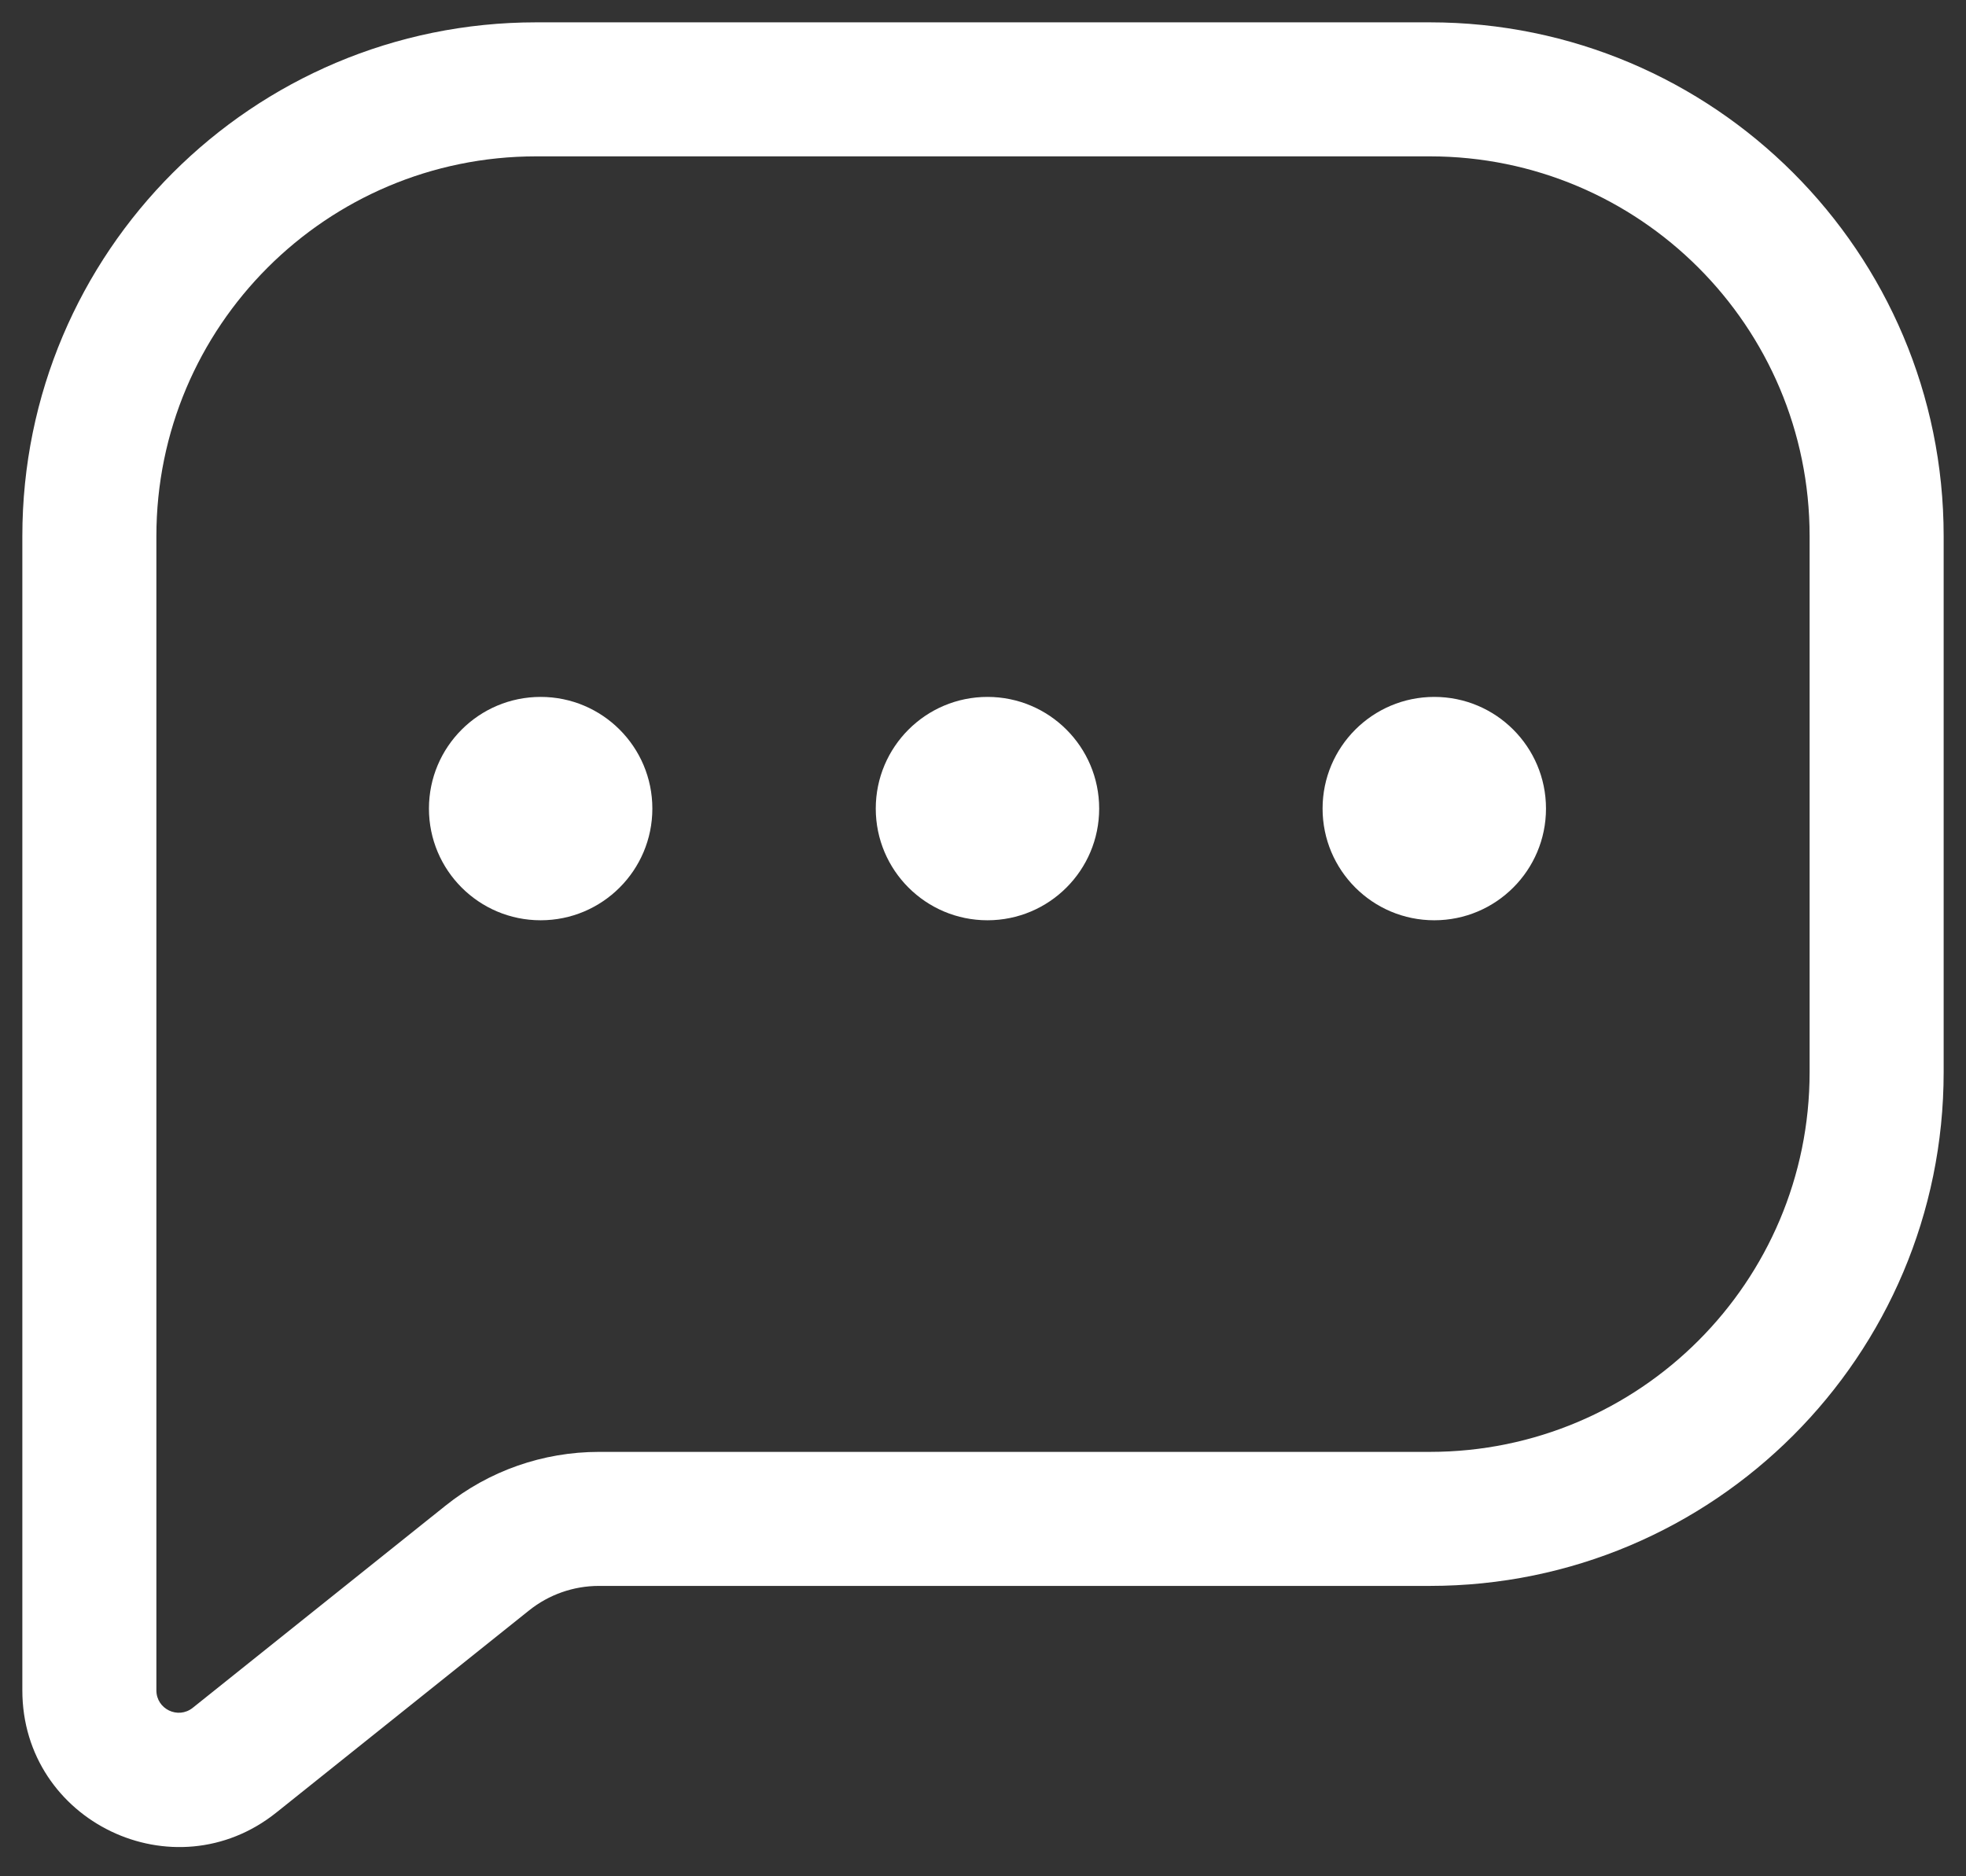 <svg width="22" height="21" viewBox="0 0 22 21" fill="none" xmlns="http://www.w3.org/2000/svg">
    <rect x="0" y="0" width="22" height="21" fill="#333333" stroke="none"/>
    <path
        d="M2.625 19.7L3.093 20.286L3.093 20.286L2.625 19.7ZM5.452 17.438L5.921 18.024L5.452 17.438ZM1.75 6C1.75 3.653 3.653 1.75 6 1.75V0.25C2.824 0.25 0.25 2.824 0.25 6H1.75ZM1.75 11.5V6H0.25V11.5H1.75ZM1.75 12V11.5H0.25V12H1.75ZM1.75 18.919V12H0.25V18.919H1.75ZM2.156 19.115C1.992 19.245 1.75 19.129 1.75 18.919H0.25C0.25 20.387 1.947 21.203 3.093 20.286L2.156 19.115ZM4.984 16.853L2.156 19.115L3.093 20.286L5.921 18.024L4.984 16.853ZM16 16.25H6.702V17.75H16V16.25ZM20.25 12C20.25 14.347 18.347 16.25 16 16.25V17.75C19.176 17.75 21.75 15.176 21.75 12H20.25ZM20.25 6V12H21.75V6H20.25ZM16 1.75C18.347 1.75 20.25 3.653 20.25 6H21.75C21.75 2.824 19.176 0.25 16 0.25V1.75ZM6 1.75H16V0.25H6V1.75ZM5.921 18.024C6.142 17.847 6.418 17.75 6.702 17.75V16.25C6.077 16.25 5.471 16.462 4.984 16.853L5.921 18.024Z"
        fill="white" />
    <circle cx="6.05" cy="9.05" r="1.25" fill="white" />
    <circle cx="11.05" cy="9.05" r="1.25" fill="white" />
    <circle cx="16.05" cy="9.05" r="1.25" fill="white" />
</svg>